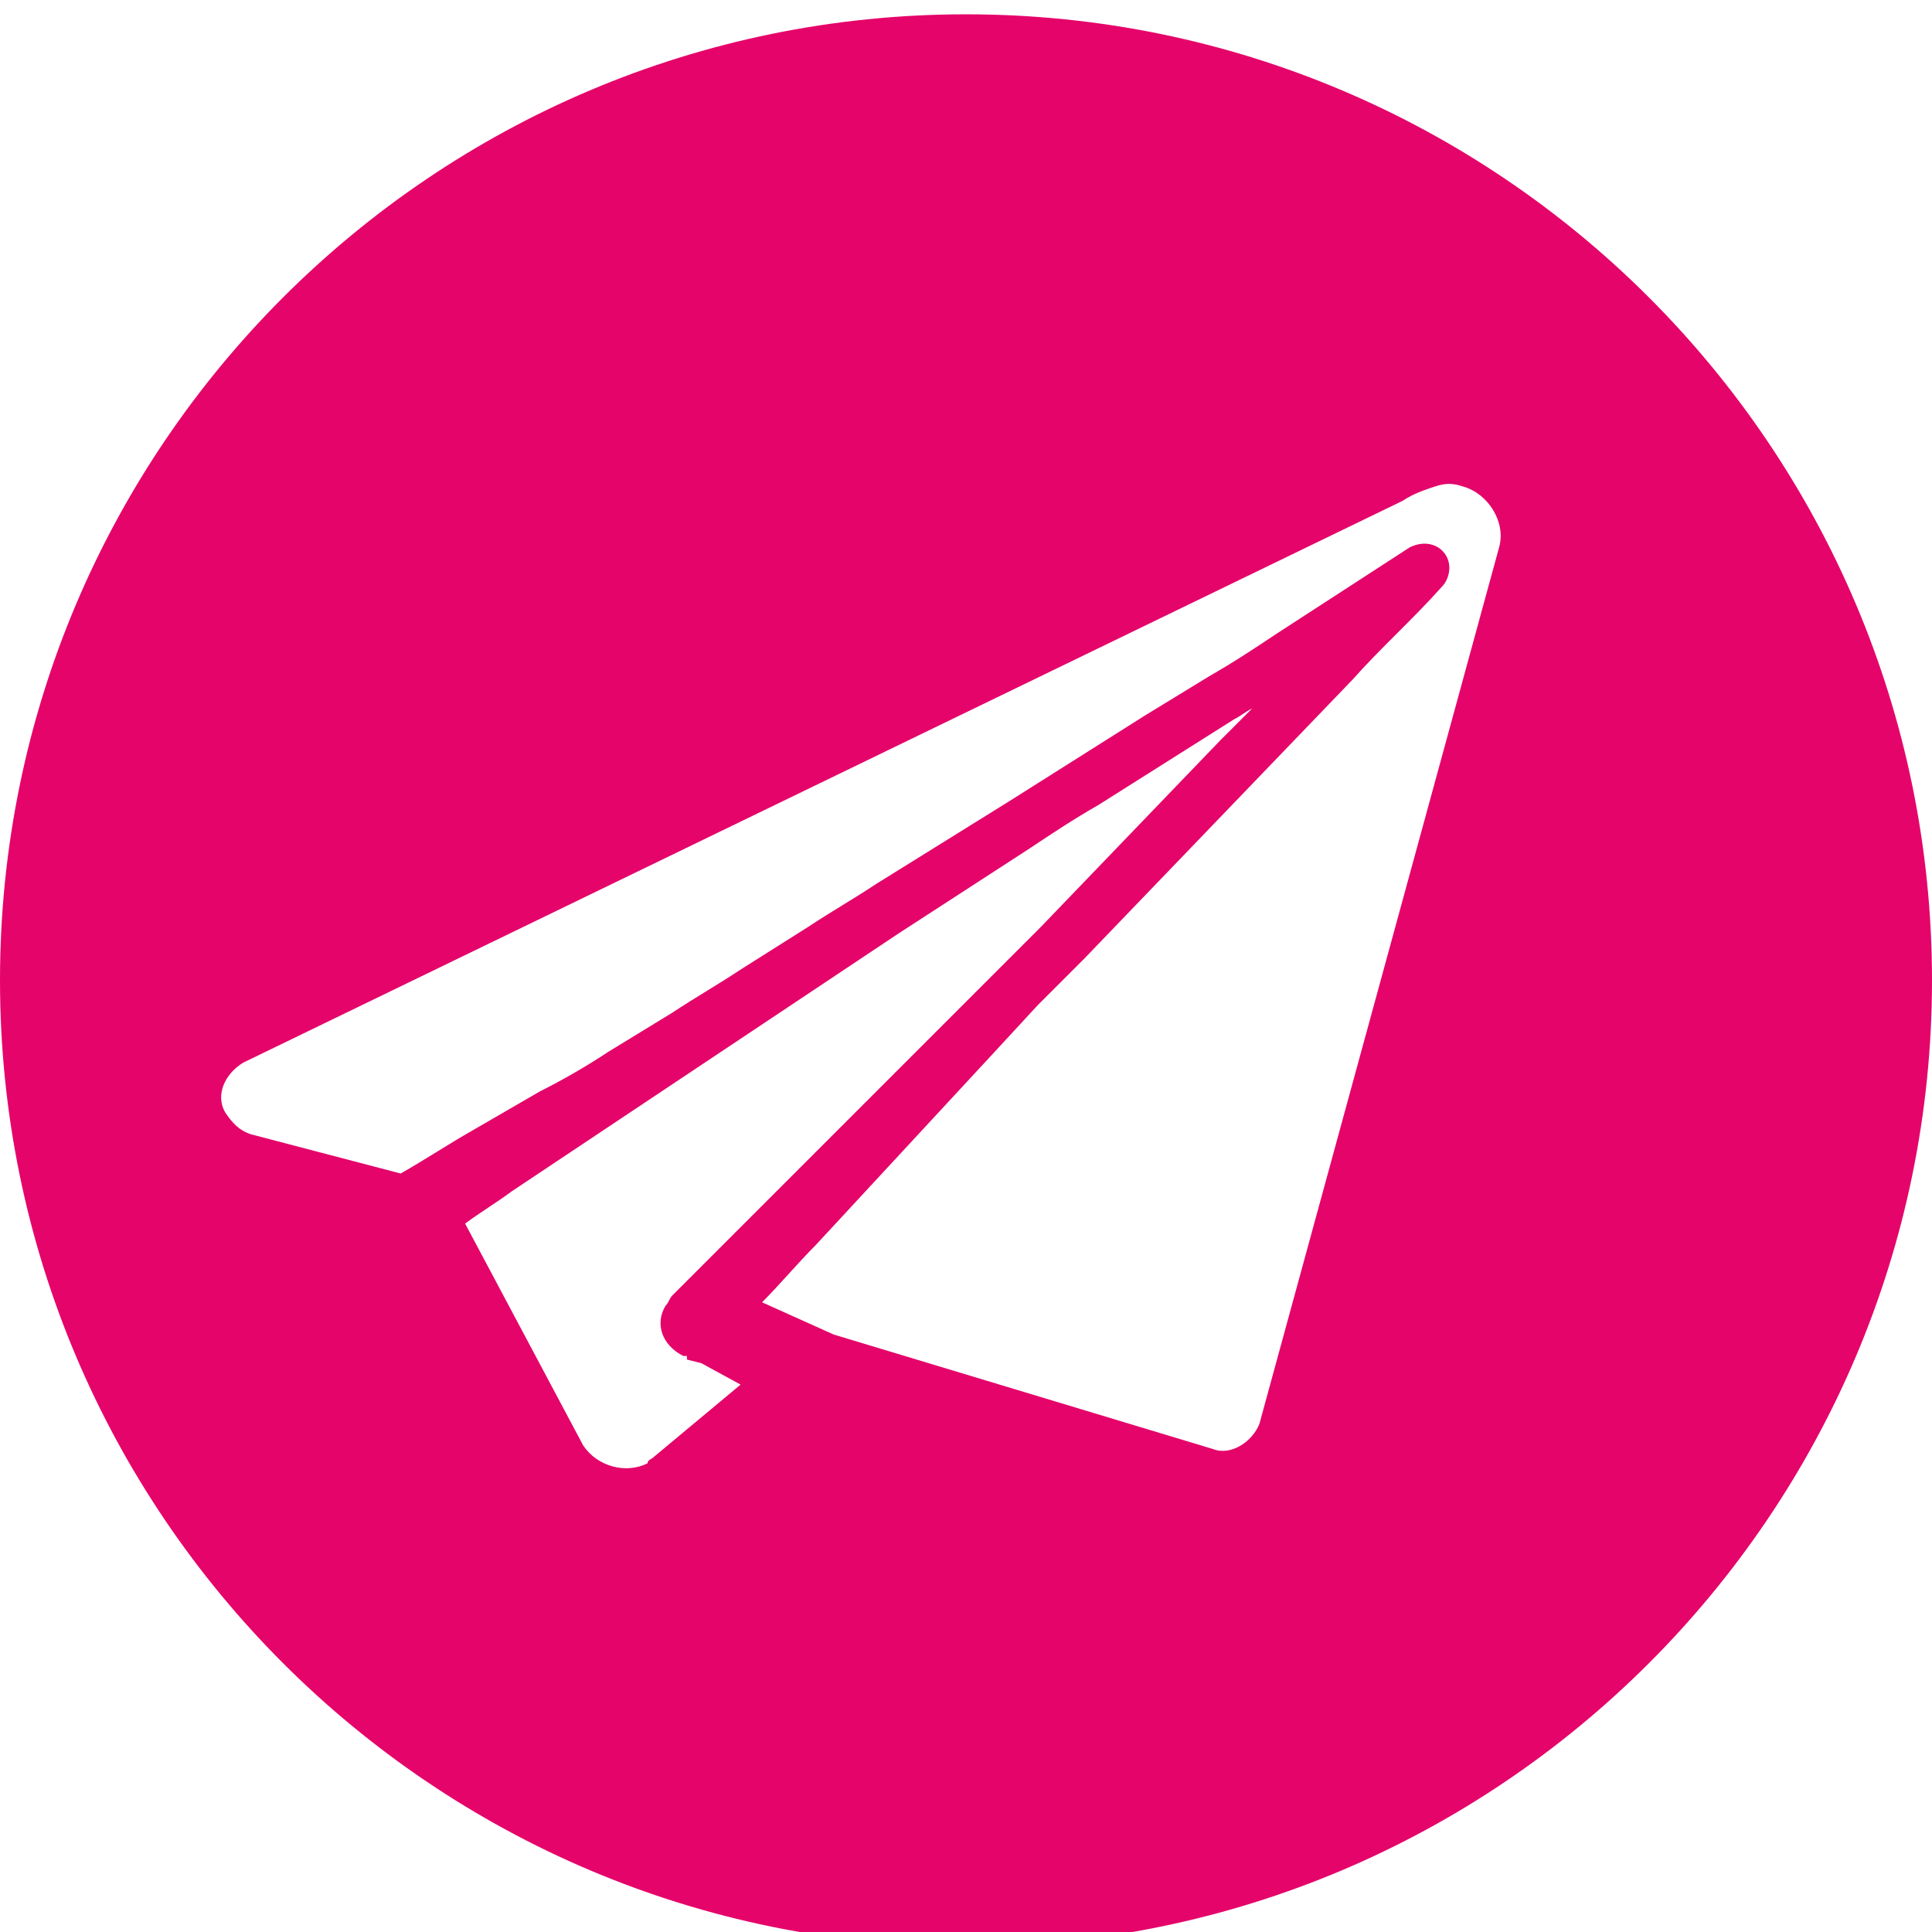 <?xml version="1.0" encoding="utf-8"?>
<!-- Generator: Adobe Illustrator 23.0.1, SVG Export Plug-In . SVG Version: 6.00 Build 0)  -->
<svg version="1.1" id="Слой_1" xmlns="http://www.w3.org/2000/svg" xmlns:xlink="http://www.w3.org/1999/xlink" x="0px" y="0px"
	 viewBox="0 0 54 54" style="enable-background:new 0 0 54 54;" xml:space="preserve">
<style type="text/css">
	.st0{fill:#E5046A;}
</style>
<path class="st0" d="M27,0.4c-14.9,0-27,12.1-27,27s12.1,27,27,27s27-12.1,27-27S41.9,0.4,27,0.4z M18.3,40.7
	c-0.1,0.1-0.2,0.1-0.2,0.2c-0.6,0.3-1.4,0.1-1.8-0.5L13,34.2c0.4-0.3,0.9-0.6,1.3-0.9l1.8-1.2c0.6-0.4,1.2-0.8,1.8-1.2l1.8-1.2
	c0.6-0.4,1.2-0.8,1.8-1.2l1.8-1.2c0.6-0.4,1.2-0.8,1.8-1.2l3.7-2.4c0.6-0.4,1.2-0.8,1.9-1.2l1.9-1.2l1.9-1.2
	c0.2-0.1,0.3-0.2,0.5-0.3l-0.9,0.9l-2.5,2.6l-2.5,2.6l-1.3,1.3l-1.3,1.3L24,31l-2.6,2.6c-0.9,0.9-1.7,1.7-2.6,2.6
	c-0.1,0.1-0.1,0.2-0.2,0.3c-0.3,0.5-0.1,1.1,0.5,1.4l0,0l0.1,0c0,0,0,0.1,0,0.1l0.4,0.1l1.1,0.6L18.3,40.7L18.3,40.7z M41.9,15.3
	l-6.7,24.5c0,0,0,0,0,0c-0.2,0.5-0.8,0.9-1.3,0.7l-10.6-3.2l-2-0.9c0.5-0.5,1-1.1,1.5-1.6l2.5-2.7l2.5-2.7l1.2-1.3l1.3-1.3l2.5-2.6
	l2.5-2.6l2.5-2.6c0.8-0.9,1.7-1.7,2.5-2.6c0.2-0.2,0.3-0.6,0.1-0.9c-0.2-0.3-0.6-0.4-1-0.2l-3.7,2.4c-0.6,0.4-1.2,0.8-1.9,1.2L32,20
	l-1.9,1.2l-1.9,1.2l-3.7,2.3c-0.6,0.4-1.3,0.8-1.9,1.2l-1.9,1.2c-0.6,0.4-1.3,0.8-1.9,1.2L17,29.4c-0.6,0.4-1.3,0.8-1.9,1.1
	l-1.9,1.1c-0.7,0.4-1.3,0.8-2,1.2L7,31.7c-0.3-0.1-0.5-0.3-0.7-0.6c-0.3-0.5,0-1.1,0.5-1.4L39.2,14c0.3-0.2,0.6-0.3,0.9-0.4
	c0.3-0.1,0.5-0.1,0.8,0C41.6,13.8,42.1,14.6,41.9,15.3z"/>
</svg>
